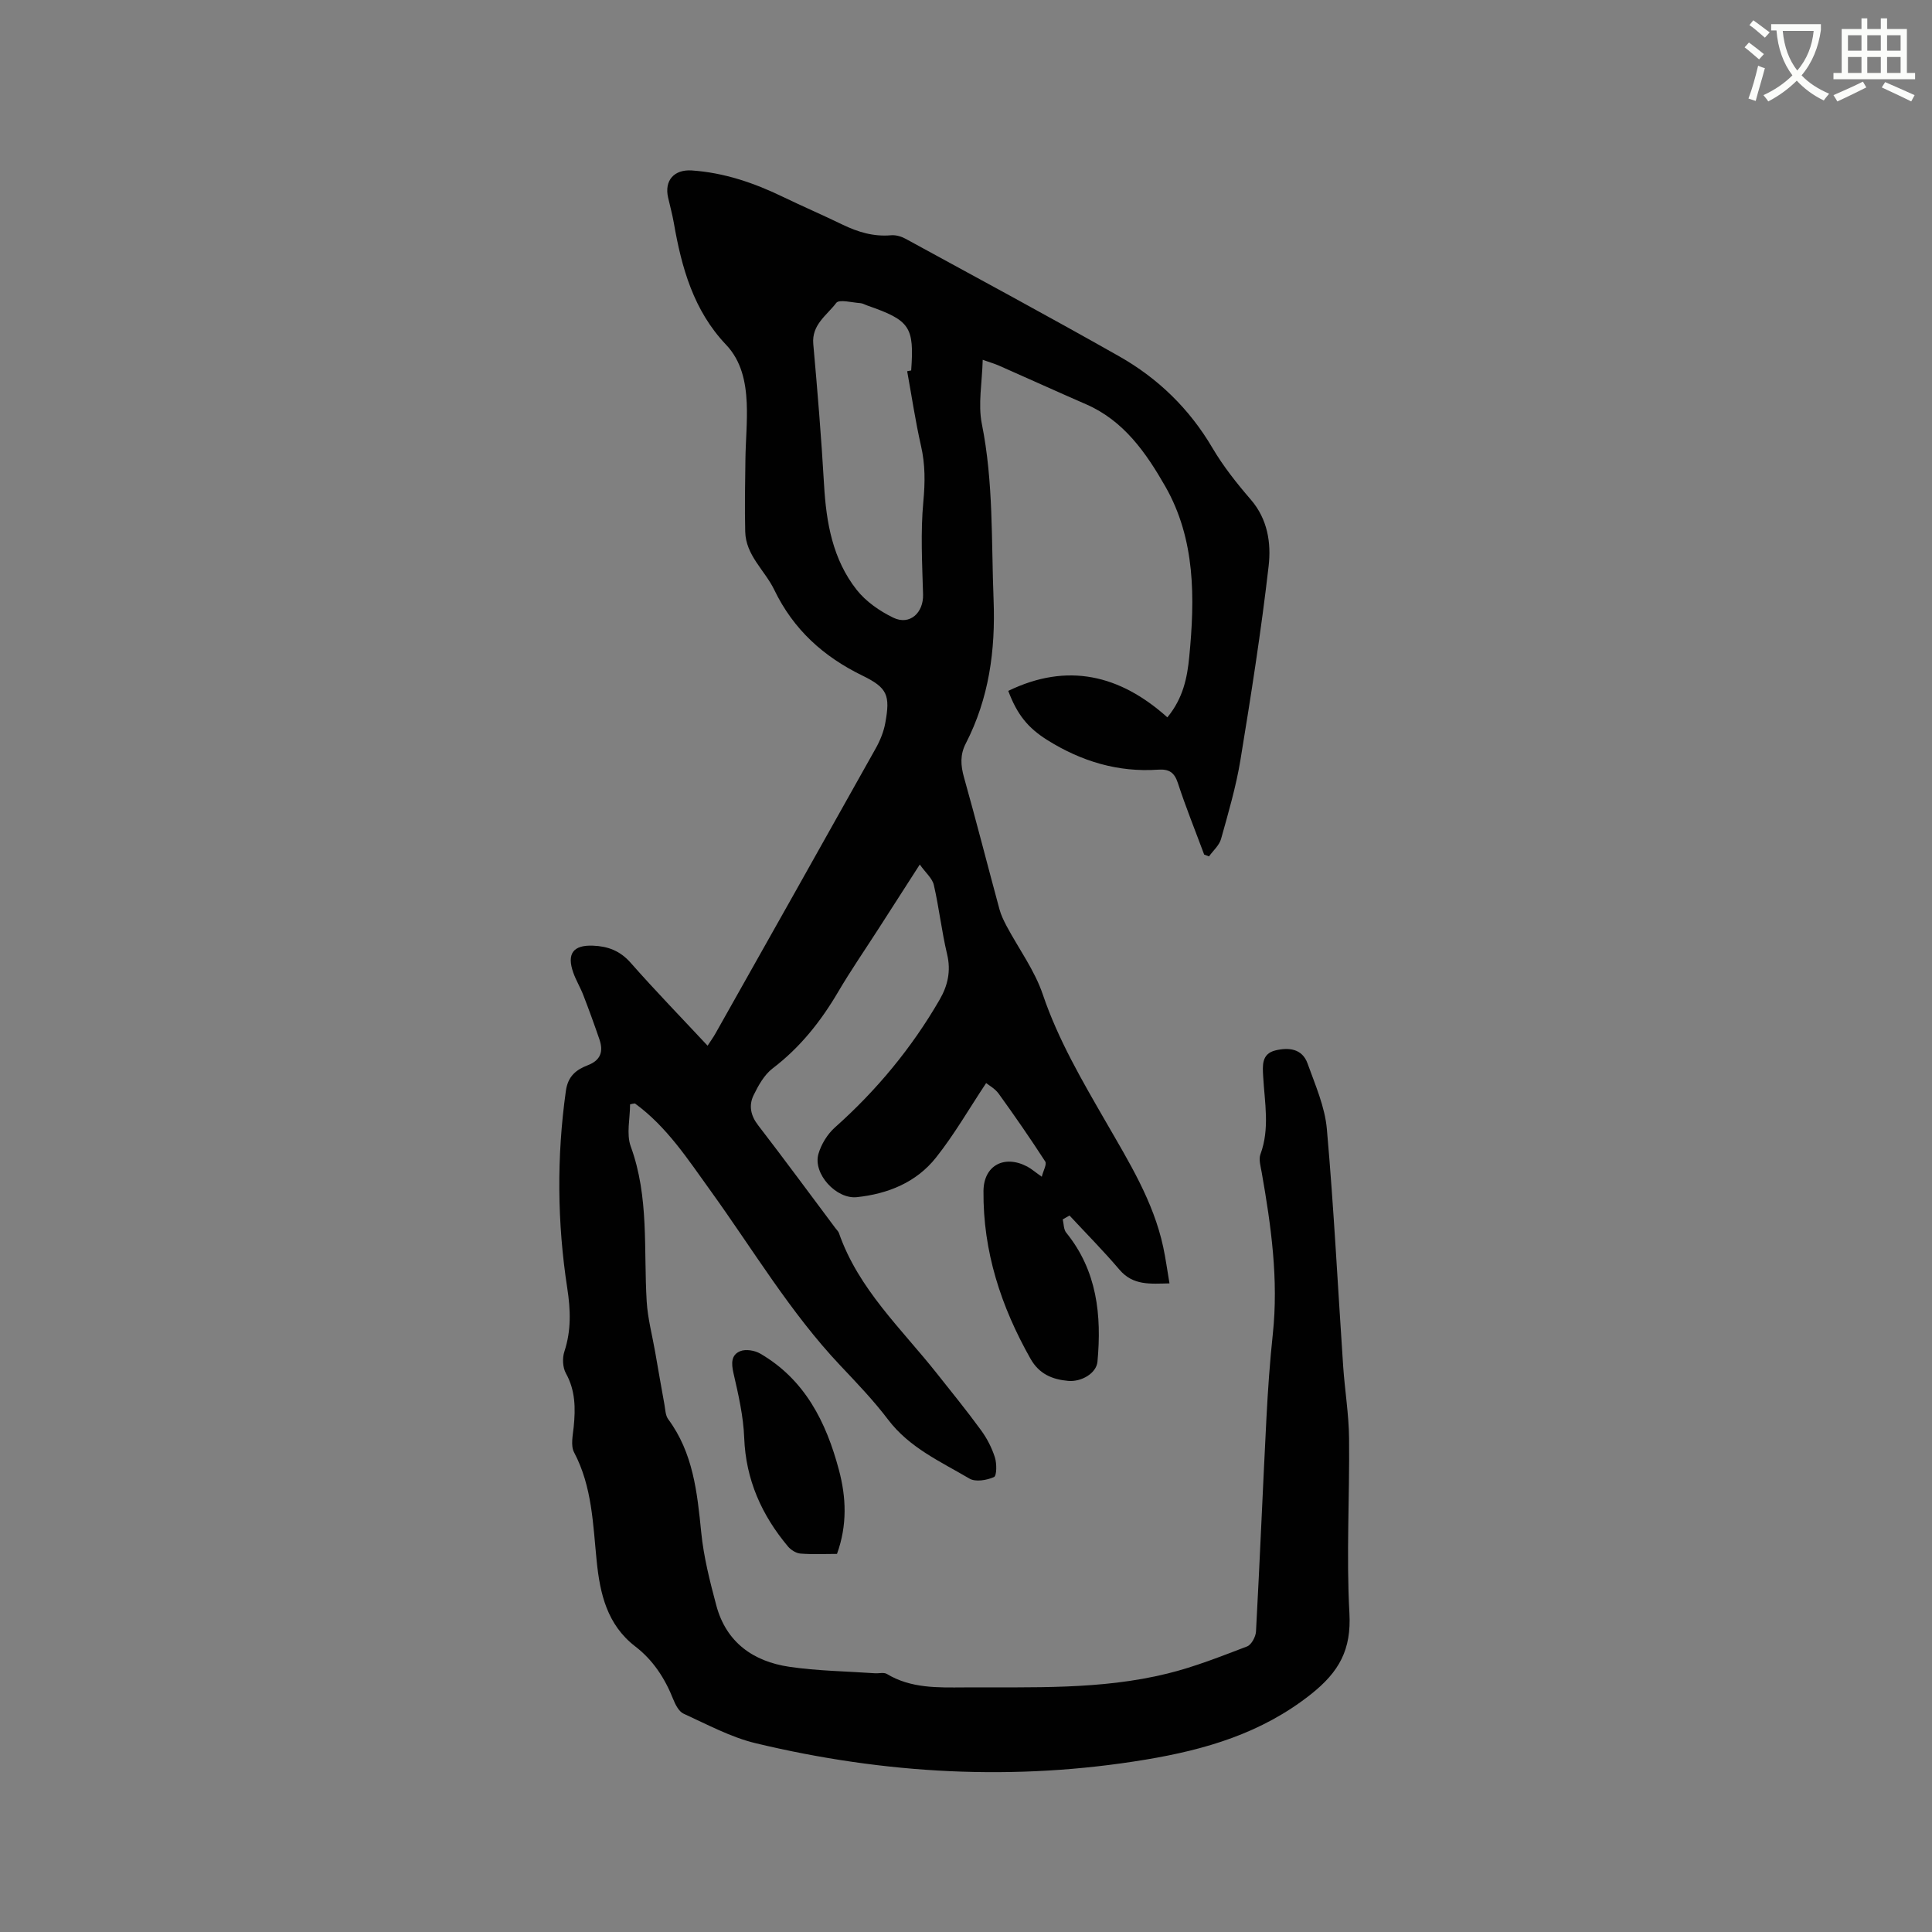 <svg enable-background="new 0 0 400 400" viewBox="0 0 400 400" xmlns="http://www.w3.org/2000/svg"><rect x="0" y="0" width="400" height="400" fill="#808080" stroke="none"/><path d="m362.1 8.8c1.1.8 2.1 1.6 3.1 2.4l-1 1.1c-1.3-1.1-2.3-2-3-2.5zm1.9 4.8c.5.2.9.4 1.4.5-.6 2.3-1.3 4.5-1.9 6.8l-1.5-.5c.8-2.1 1.4-4.3 2-6.8zm-1-9.4c1.3.9 2.4 1.8 3.4 2.5l-1 1.1c-1.4-1.2-2.4-2.1-3.2-2.6zm3.7 2.2v-1.4h10.3v1.2c-.5 3.6-1.8 6.8-4 9.4 1.5 1.6 3.4 2.8 5.7 3.8-.3.4-.7.8-1.1 1.4-2.3-1.1-4.1-2.5-5.6-4.1-1.6 1.6-3.6 3.1-5.9 4.3-.3-.5-.7-.9-1-1.3 2.4-1.1 4.4-2.5 6-4.1-1.9-2.5-3-5.6-3.3-9.3h-1.1zm8.8 0h-6.4c.3 3.3 1.3 6 3 8.2 2-2.3 3.1-5.1 3.4-8.2z" fill="#fbfcfa"/><path d="m385.3 3.8h1.3v2.2h2.8v-2.2h1.3v2.2h4.1v9.1h1.7v1.3h-16.9v-1.3h1.7v-9.1h4.1v-2.2zm.4 13.1.7 1.2c-1.8.9-3.8 1.9-6 2.9-.2-.4-.5-.8-.8-1.3 2.3-1 4.3-1.9 6.1-2.8zm-3.1-6.4h2.8v-3.2h-2.8zm0 4.6h2.8v-3.3h-2.8zm4-4.6h2.8v-3.2h-2.8zm0 4.6h2.8v-3.3h-2.8zm3.7 1.9c2.1.9 4.1 1.8 6.1 2.7l-.7 1.3c-2.2-1.1-4.2-2-6.1-2.9zm3.2-9.7h-2.8v3.2h2.8zm-2.8 7.8h2.8v-3.3h-2.8z" fill="#fbfcfa"/><g fill="#010101"><path d="m130.45 228.65c0 2.92-.8 6.13.14 8.71 3.83 10.48 2.65 21.34 3.3 32.08.21 3.54 1.16 7.04 1.77 10.56.63 3.61 1.25 7.22 1.91 10.83.18 1.01.2 2.21.76 2.98 5.18 6.99 6.02 15.14 6.85 23.44.51 5.11 1.8 10.18 3.13 15.16 2.05 7.63 7.65 11.58 15.1 12.68 5.84.86 11.81.93 17.72 1.34.83.06 1.85-.23 2.48.14 5 3.02 10.56 2.82 16.03 2.79 14.08-.09 28.25.54 42.07-2.87 5.62-1.38 11.06-3.55 16.48-5.61.9-.34 1.79-2 1.85-3.09.8-14.71 1.4-29.44 2.16-44.15.3-5.82.7-11.63 1.32-17.42 1.21-11.32-.35-22.42-2.3-33.5-.22-1.24-.65-2.67-.26-3.74 1.97-5.33.87-10.69.57-16.06-.13-2.26-.38-4.73 2.52-5.44 2.75-.67 5.55-.39 6.66 2.69 1.59 4.44 3.59 8.95 4 13.56 1.45 16.36 2.27 32.77 3.38 49.16.34 4.97 1.17 9.92 1.22 14.89.13 12.06-.59 24.15.07 36.17.42 7.58-2.08 12.17-8.02 16.87-10.21 8.07-21.9 11.45-34.16 13.49-27.11 4.51-54.08 3-80.73-3.39-5.18-1.24-10.04-3.89-14.94-6.12-.97-.44-1.69-1.85-2.14-2.97-1.71-4.33-4.18-8.13-7.86-10.95-5.86-4.5-7.31-10.96-7.99-17.65-.78-7.69-.93-15.42-4.68-22.53-.74-1.39-.26-3.52-.08-5.29.38-3.85.36-7.53-1.62-11.09-.67-1.21-.76-3.15-.31-4.5 1.43-4.36 1.29-8.6.6-13.09-2.09-13.58-2.21-27.22-.29-40.88.43-3.08 2.16-4.39 4.57-5.32 2.64-1.02 3.22-2.84 2.39-5.29-1.06-3.1-2.18-6.18-3.36-9.23-.61-1.58-1.51-3.05-2.07-4.64-1.38-3.91-.02-5.74 4.06-5.58 3.06.11 5.61 1.04 7.79 3.51 5.1 5.79 10.48 11.33 15.96 17.2.66-1.01 1.19-1.75 1.63-2.53 11.07-19.65 22.14-39.3 33.16-58.99.92-1.64 1.67-3.47 2-5.3 1.04-5.71.47-7.27-4.71-9.79-8.11-3.95-14.31-9.55-18.28-17.78-1.95-4.03-5.89-7.12-6.01-12.03-.12-4.97-.03-9.96.04-14.93.05-3.92.44-7.84.27-11.75-.2-4.37-1.1-8.68-4.27-12.02-6.74-7.09-9.21-15.95-10.82-25.22-.31-1.77-.79-3.51-1.19-5.27-.8-3.51 1.23-5.84 4.9-5.6 6.66.45 12.83 2.55 18.8 5.43 4.1 1.98 8.28 3.78 12.38 5.77 3.2 1.55 6.46 2.54 10.08 2.22.98-.09 2.12.24 3 .72 14.78 8.07 29.6 16.05 44.25 24.35 8.04 4.56 14.52 10.85 19.28 18.94 2.24 3.81 5.05 7.35 7.95 10.71 3.51 4.06 4.24 9.02 3.7 13.73-1.54 13.44-3.65 26.82-5.84 40.18-.91 5.52-2.5 10.94-4.01 16.34-.37 1.34-1.64 2.43-2.5 3.63-.33-.13-.67-.25-1-.38-1.83-4.93-3.81-9.81-5.44-14.8-.73-2.24-1.85-2.93-4.09-2.78-8.32.58-15.91-1.73-22.93-6.12-4.02-2.52-6.26-5.27-8.1-10.19 12.23-5.93 23.11-3.34 32.94 5.48 3.27-3.96 4.12-8.25 4.53-12.52 1.18-12.14 1.31-24.32-4.96-35.3-3.96-6.92-8.57-13.59-16.38-16.99-6.02-2.62-11.99-5.34-18-7.99-.84-.37-1.73-.63-3.42-1.23-.12 4.75-1 9.18-.18 13.27 2.43 12.08 1.95 24.24 2.43 36.41.41 10.51-.95 20.42-5.77 29.79-1.19 2.31-1.05 4.53-.35 7 2.55 9.07 4.87 18.2 7.34 27.3.32 1.2.89 2.35 1.47 3.46 2.52 4.72 5.81 9.17 7.5 14.17 3.2 9.44 8.17 17.88 13.08 26.41 4.75 8.26 9.81 16.39 11.85 25.88.51 2.37.83 4.78 1.3 7.53-3.99.08-7.53.49-10.37-2.85-3.29-3.87-6.87-7.48-10.33-11.2-.47.27-.93.53-1.4.8.22.93.17 2.08.72 2.75 6.4 7.89 7.35 17.1 6.47 26.7-.22 2.43-3.34 4.23-6.06 3.99-3.31-.3-6.01-1.42-7.8-4.58-6.11-10.8-9.86-22.24-9.74-34.75.05-5.26 4.29-7.56 9.07-5.04.83.44 1.55 1.08 3 2.1.31-1.27 1.09-2.59.71-3.16-3.08-4.76-6.31-9.43-9.63-14.03-.77-1.07-2.06-1.76-2.6-2.2-3.51 5.27-6.59 10.66-10.41 15.46-4.06 5.1-9.9 7.47-16.36 8.16-4.26.45-9.14-4.85-7.95-8.96.58-2 1.86-4.09 3.41-5.47 8.63-7.69 15.89-16.45 21.67-26.44 1.69-2.91 2.39-5.94 1.56-9.42-1.13-4.73-1.66-9.61-2.75-14.35-.32-1.38-1.69-2.51-2.91-4.23-3.17 4.94-5.85 9.11-8.53 13.28-2.81 4.37-5.76 8.65-8.39 13.12-3.58 6.09-7.85 11.47-13.53 15.8-1.74 1.32-2.97 3.53-3.96 5.57-1.02 2.09-.62 4.2.94 6.21 5.42 7.04 10.68 14.19 16.01 21.31.25.34.6.65.73 1.03 4.03 11.57 12.9 19.75 20.24 29.01 3.09 3.9 6.24 7.77 9.17 11.79 1.23 1.68 2.24 3.64 2.87 5.62.41 1.28.4 3.82-.19 4.08-1.48.66-3.81 1.06-5.07.32-5.97-3.52-12.43-6.38-16.84-12.2-3-3.96-6.47-7.58-9.89-11.2-10.38-10.99-18.07-23.98-26.85-36.16-4.71-6.53-9.07-13.29-15.68-18.11-.35.02-.68.1-1.01.19zm57.37-151.79c.28-.05.56-.11.83-.16.65-9.04-.24-10.37-9.04-13.43-.5-.17-.99-.48-1.49-.51-1.71-.11-4.38-.84-4.98-.05-1.93 2.56-5.12 4.5-4.76 8.51.87 9.69 1.67 19.4 2.23 29.12.45 7.87 1.79 15.47 6.75 21.77 1.92 2.44 4.78 4.42 7.6 5.78 3.4 1.64 6.26-1.02 6.15-4.81-.18-6.42-.54-12.89.06-19.26.37-3.96.4-7.66-.49-11.53-1.16-5.09-1.92-10.28-2.86-15.43z"/><path d="m173.29 321.72c-2.52 0-5.06.13-7.57-.07-.9-.07-1.97-.75-2.58-1.47-5.44-6.5-8.73-13.81-9.06-22.49-.17-4.49-1.21-8.99-2.22-13.39-.47-2.05-.49-3.8 1.41-4.56 1.15-.46 3-.15 4.13.51 9.25 5.38 13.65 14.18 16.28 24.05 1.53 5.7 1.76 11.47-.39 17.42z"/></g></svg>